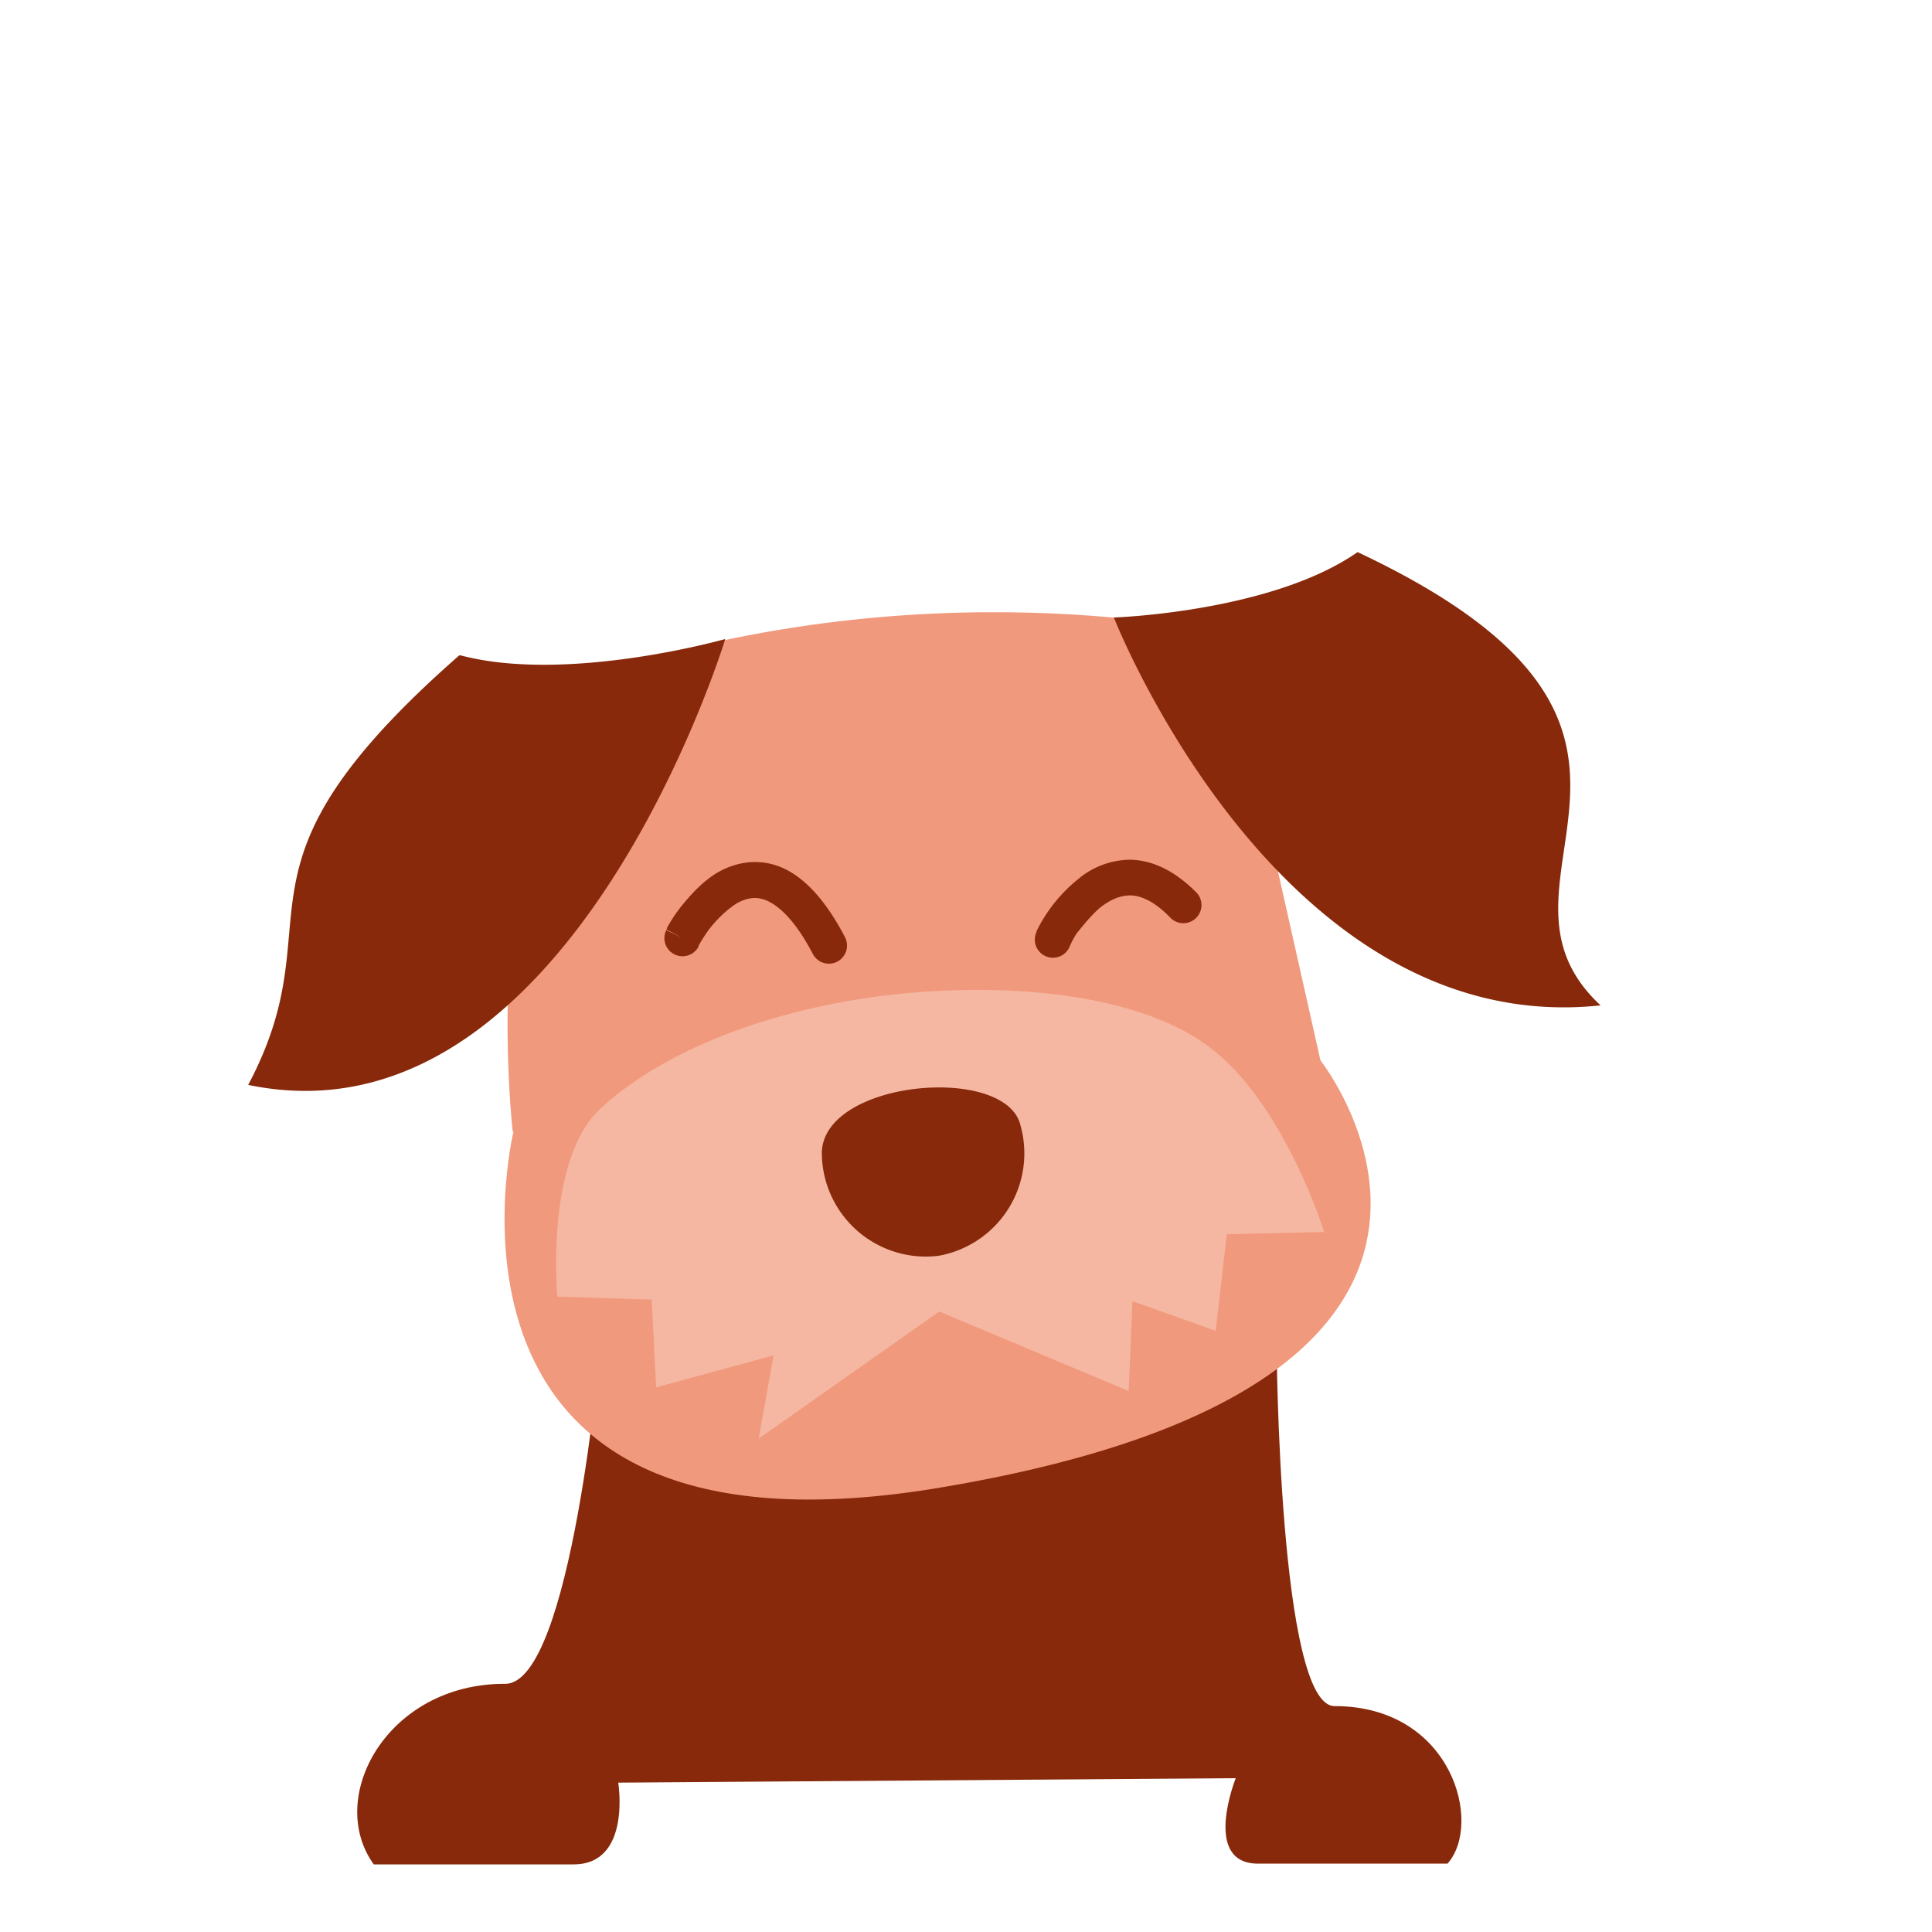<svg xmlns="http://www.w3.org/2000/svg" fill="none" viewBox="0 0 260 260">
  <path fill="#87290A" d="M68 226.6c8.9 0 12.8-45.5 12.8-45.5h91s.3 48.5 7.8 48.5c15.8 0 20 15.8 15.2 21.2h-25.5c-7.6 0-3-11.5-3-11.5l-83.1.6s1.8 11-6 11H50.3c-6.5-9 1.8-24.3 17.6-24.3z"/>
  <path fill="#F1997C" d="M69 152.3s-4.4-37.7 8.9-60.7c46-16 86.9-6.3 86.9-6.3l12.9 57.4s34 43-50.6 57.4c-72.6 12.5-58-47.8-58-47.8z"/>
  <path fill="#F5B7A2" d="M80.8 149.2c7.5-7 20.9-13 38-15.2 16.4-2 35.1-.4 44.7 7.5 9.6 7.8 14.7 24.3 14.7 24.3l-13.1.3-1.5 13-11.2-4-.5 12.1-25.5-10.7-24.3 17.1 2-11.2-15.8 4.3-.6-11.8-12.7-.4s-1.7-18.4 5.8-25.3z"/>
  <path fill="#87290A" fill-rule="evenodd" d="M94 127.4a2.4 2.4 0 01-4.3-2.3l2.1 1.1-2.1-1v-.1l.1-.3a21.1 21.1 0 011.7-2.6c1.2-1.5 2.9-3.5 5.1-4.8 2.3-1.3 5.3-2 8.5-.7 3.1 1.3 6 4.4 8.6 9.4a2.4 2.4 0 11-4.3 2.3c-2.4-4.6-4.6-6.5-6.2-7.2-1.4-.6-2.7-.4-4.1.4-1.4.9-2.7 2.2-3.7 3.5a20.7 20.7 0 00-1.4 2.2zm0 0z" clip-rule="evenodd"/>
  <path fill="#87290A" d="M62 88.2C76.4 92 97.6 86 97.6 86s-21 69-64.2 60c12.2-23-5-28.5 28.4-57.8zM137.2 151c-2.7-7.7-26.2-5.5-26.6 4a14 14 0 0015.7 14 14 14 0 0010.9-18zM182.7 74.3c51 24 14.3 43.9 32.7 61-43.3 4.6-65.5-52.2-65.5-52.2s21.2-.7 32.8-8.8z"/>
  <path fill="#87290A" fill-rule="evenodd" d="M143.9 127.5a11.7 11.7 0 011-1.9c.9-1.1 2-2.5 3.2-3.5 1.3-1 2.6-1.6 4-1.6 1.3 0 3.2.7 5.4 3a2.4 2.4 0 003.5-3.4c-3-3-5.9-4.3-8.8-4.4a11 11 0 00-7.1 2.6 20.7 20.7 0 00-5.6 7v.1l2.2 1-2.2-1a2.4 2.4 0 104.4 2.1z" clip-rule="evenodd"/>
</svg>